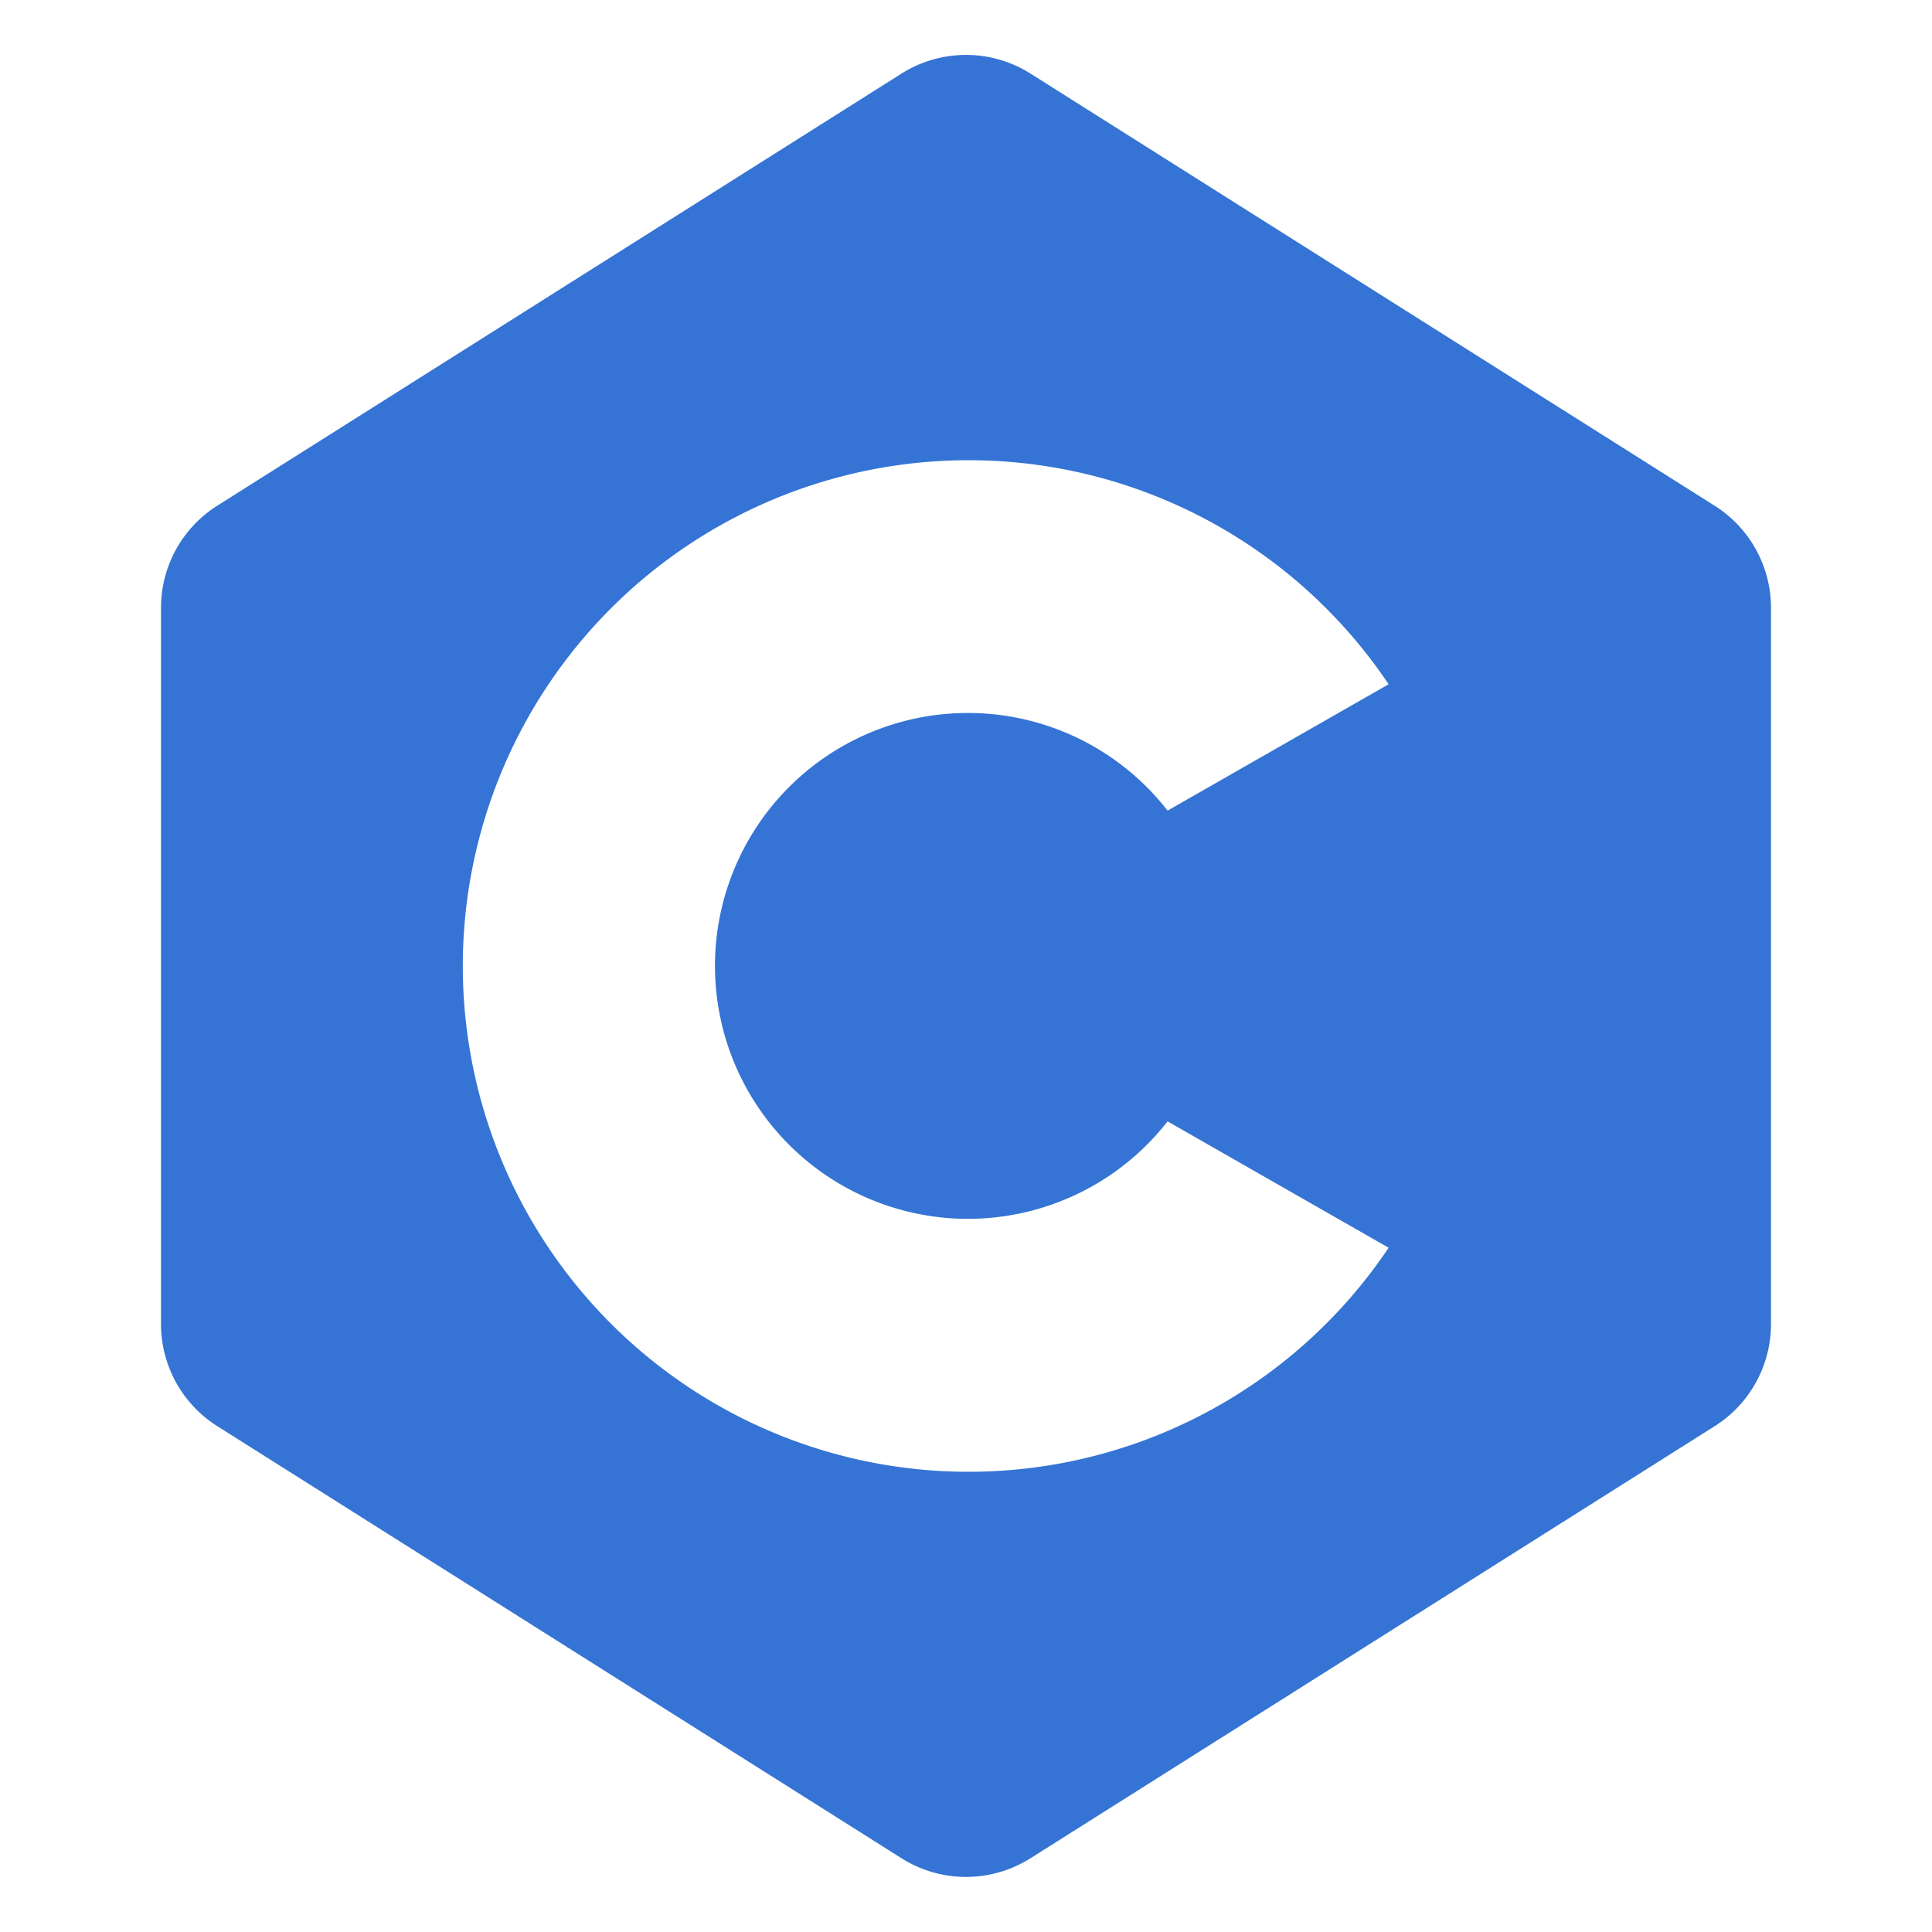 <svg xmlns="http://www.w3.org/2000/svg" width="512px" height="512px" viewBox="0 0 24 24"><path fill="#3574D4" fill-rule="evenodd" d="M11.199.914a1.5 1.5 0 0 1 1.602 0l8.5 5.369A1.5 1.5 0 0 1 22 7.55v8.898a1.5 1.5 0 0 1-.699 1.268l-8.5 5.368a1.5 1.5 0 0 1-1.602 0l-8.5-5.368A1.5 1.5 0 0 1 2 16.449V7.55a1.5 1.5 0 0 1 .699-1.268zm1.722 14.096a3.14 3.14 0 0 0 1.583-1.08l2.746 1.57a6.283 6.283 0 1 1 0-7l-2.746 1.57a3.142 3.142 0 1 0-1.583 4.94" clip-rule="evenodd"/></svg>
